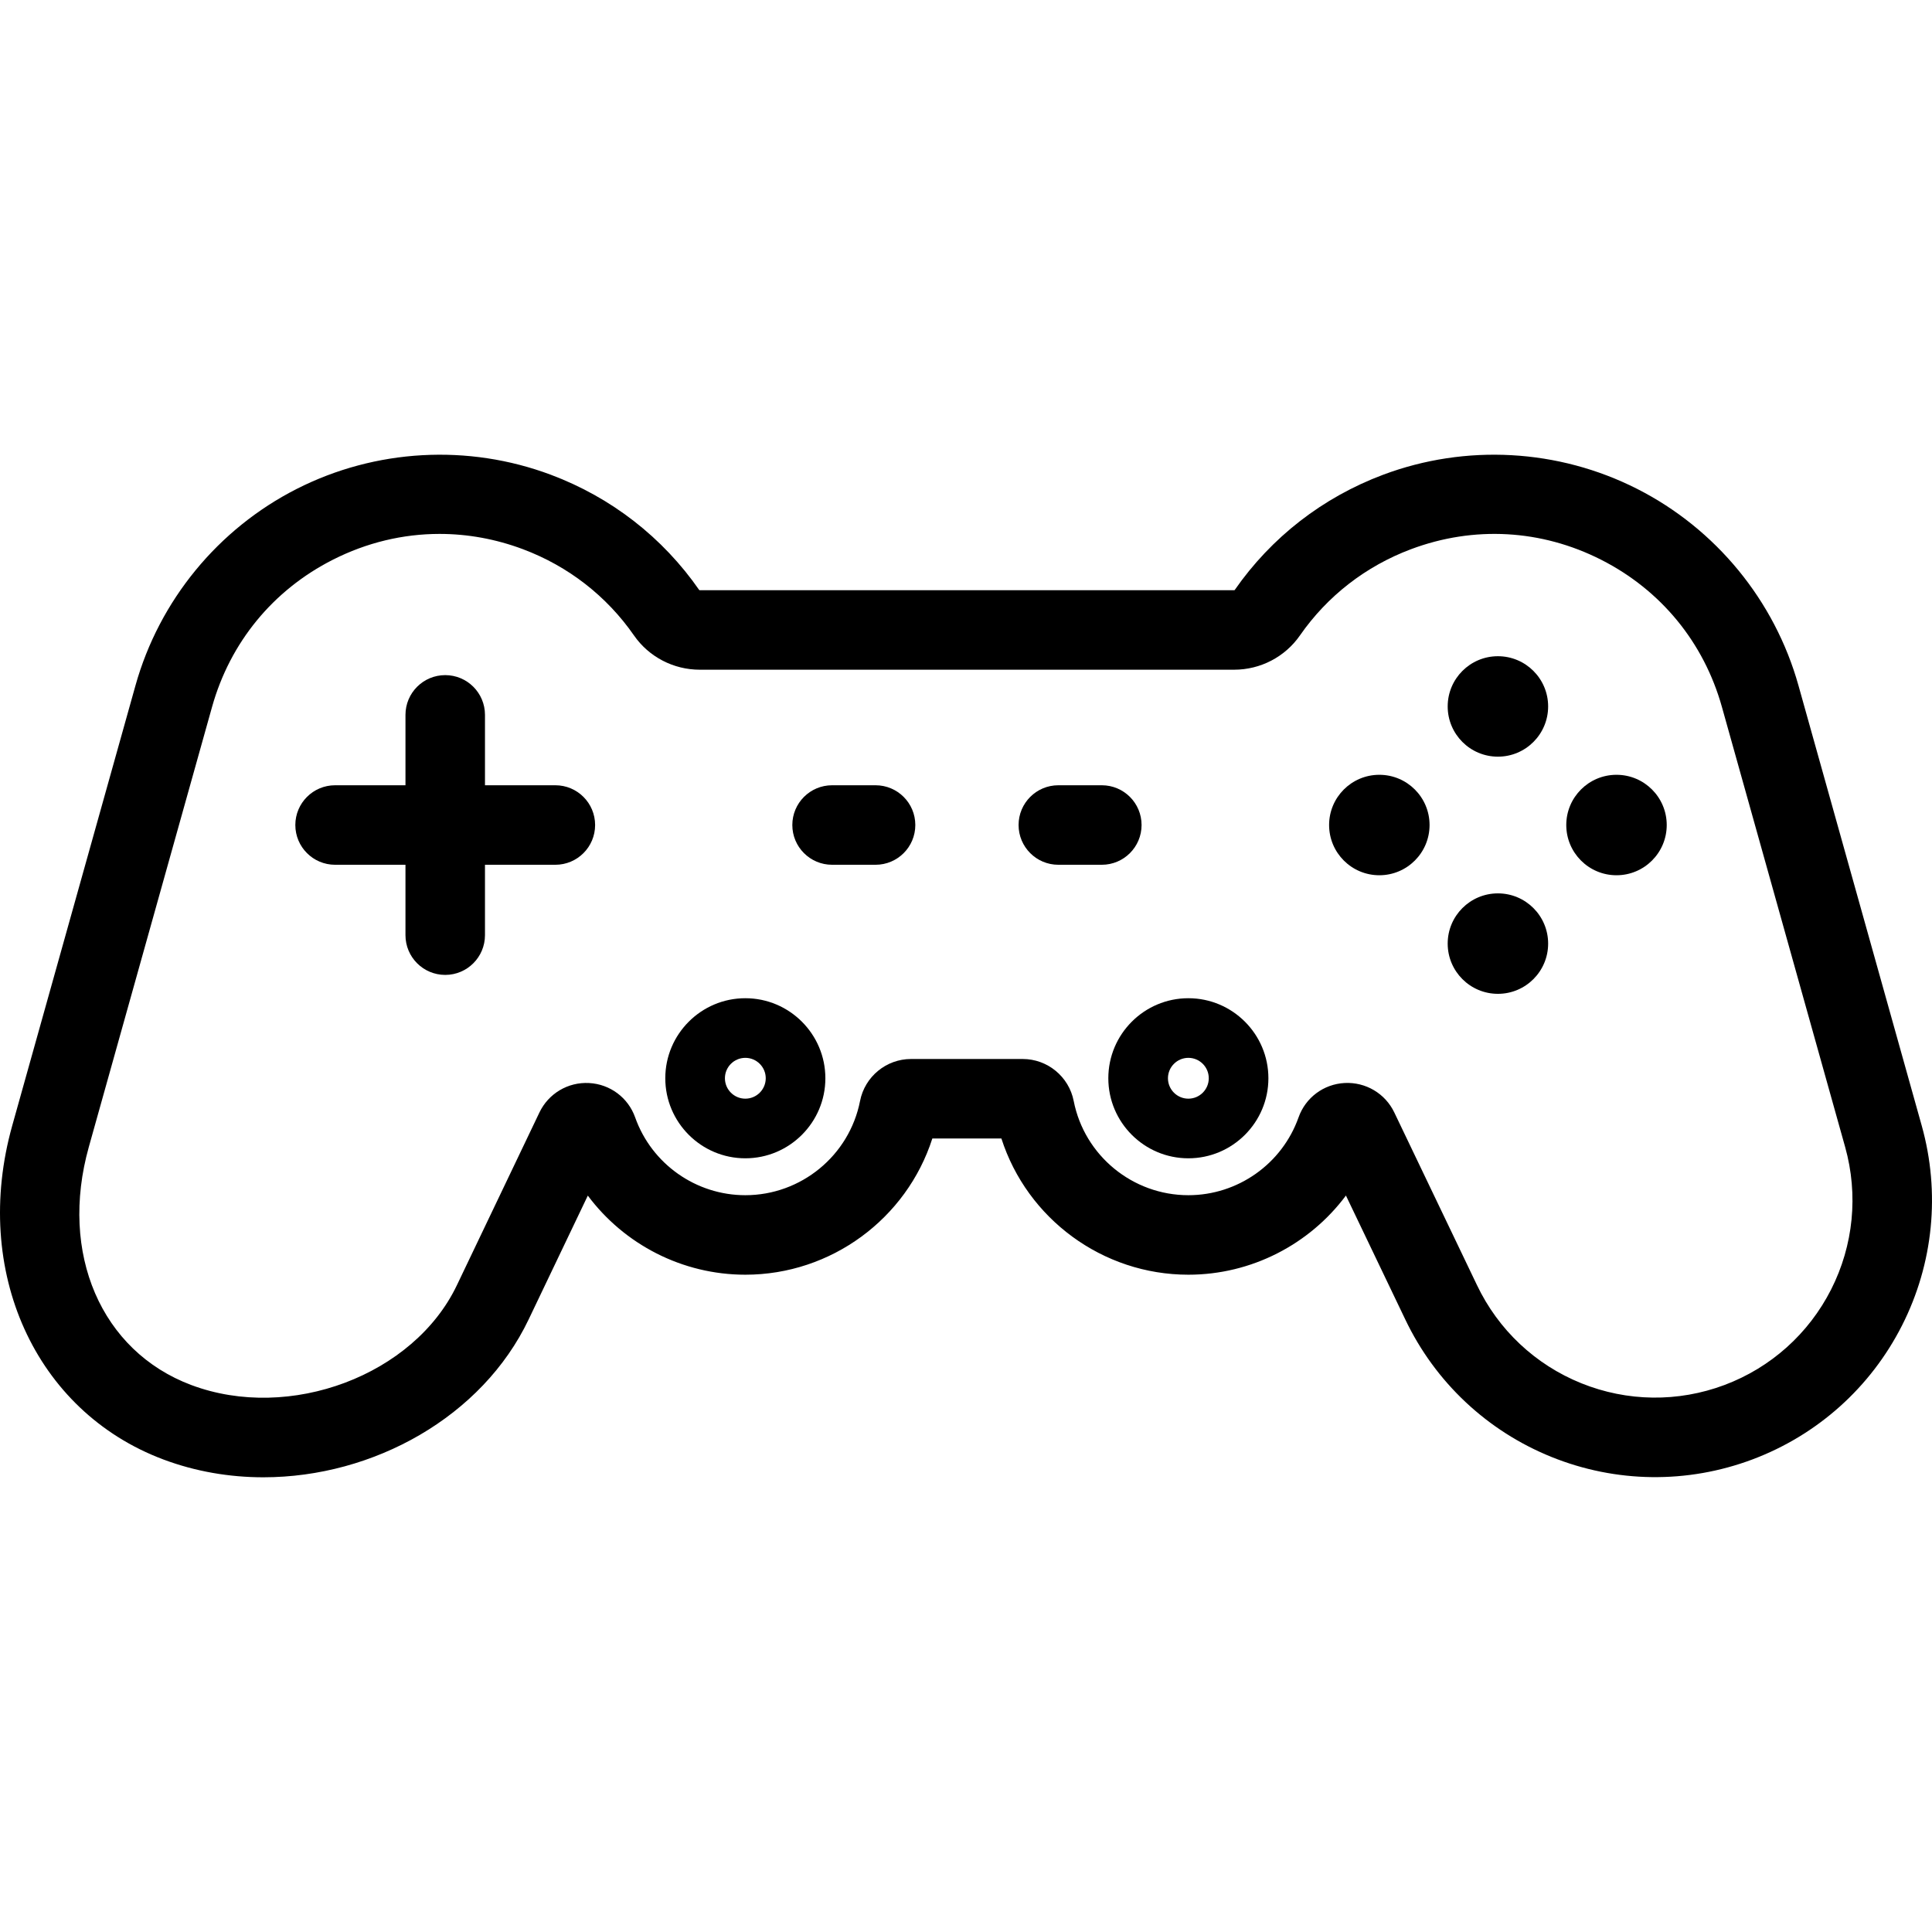 <?xml version="1.0" encoding="iso-8859-1"?>
<svg version="1.1" id="Layer_1" xmlns="http://www.w3.org/2000/svg" xmlns:xlink="http://www.w3.org/1999/xlink" x="0px" y="0px"
	 viewBox="0 0 511.999 511.999" style="enable-background:new 0 0 511.999 511.999;" xml:space="preserve">
<g>
	<g>
		<path d="M509.273,298.297l-32.658-116.62c-6.306-22.534-21.891-41.531-42.76-52.122c-20.87-10.592-45.406-11.956-67.32-3.739
			c-16.022,6.013-29.628,16.583-39.338,30.558c0,0-0.046,0.037-0.14,0.037H185.45c-0.085,0-0.13-0.03-0.134-0.03
			c-9.707-13.981-23.309-24.551-39.341-30.567c-21.915-8.211-46.453-6.85-67.321,3.742c-20.864,10.59-36.448,29.587-42.754,52.119
			L3.242,298.296c-10.789,38.513,6.053,75.722,40.048,88.478c8.556,3.208,17.548,4.722,26.513,4.722
			c29.164-0.001,58.001-16.026,70.304-41.855l15.67-32.794c9.656,12.936,25.042,20.962,41.742,20.962
			c22.775,0,42.735-14.858,49.559-36.094h18.302c6.823,21.236,26.777,36.094,49.548,36.094c16.709,0,32.102-8.035,41.756-20.98
			l15.708,32.8c7.92,16.626,21.687,29.581,38.764,36.476c17.078,6.896,35.982,7.134,53.232,0.668
			c17.246-6.47,31.332-19.08,39.663-35.506C512.38,334.845,514.235,316.034,509.273,298.297z M485.259,341.736
			c-5.94,11.709-15.98,20.698-28.27,25.309c-12.294,4.607-25.77,4.438-37.944-0.477c-12.173-4.916-21.986-14.149-27.641-26.02
			l-21.904-45.739c-2.412-5.037-7.578-8.087-13.16-7.805c-5.561,0.295-10.355,3.873-12.212,9.115
			c-4.37,12.334-16.105,20.621-29.199,20.621c-14.772,0-27.553-10.5-30.388-24.968c-1.264-6.447-6.942-11.127-13.501-11.127h-29.617
			c-6.56,0-12.238,4.68-13.503,11.129c-2.835,14.466-15.621,24.966-30.4,24.966c-13.091,0-24.824-8.284-29.197-20.614
			c-1.859-5.243-6.655-8.82-12.218-9.113c-5.575-0.299-10.749,2.775-13.157,7.816l-21.856,45.738
			c-11.385,23.899-44.281,36.271-70.401,26.478c-23.884-8.961-35.05-34.895-27.159-63.067l32.659-116.624
			c4.79-17.115,16.154-30.969,32.001-39.012c8.977-4.556,18.61-6.851,28.3-6.851c7.418,0,14.871,1.344,22.086,4.049
			c12,4.504,22.178,12.407,29.432,22.856c3.95,5.687,10.47,9.082,17.44,9.082h141.606c6.969,0,13.487-3.392,17.435-9.075
			c7.265-10.455,17.448-18.361,29.443-22.863c16.64-6.238,34.534-5.244,50.386,2.8c15.849,8.043,27.215,21.898,32.005,39.014
			l32.657,116.62C492.521,316.618,491.197,330.028,485.259,341.736z"/>
	</g>
</g>
<g>
	<g>
		<circle cx="396.962" cy="187.214" r="13.31"/>
	</g>
</g>
<g>
	<g>
		<circle cx="396.962" cy="250.064" r="13.311"/>
	</g>
</g>
<g>
	<g>
		<circle cx="365.537" cy="218.639" r="13.311"/>
	</g>
</g>
<g>
	<g>
		<circle cx="428.388" cy="218.639" r="13.311"/>
	</g>
</g>
<g>
	<g>
		<path d="M147.177,208.102h-18.653v-18.653c0-5.818-4.716-10.535-10.535-10.535c-5.818,0-10.535,4.716-10.535,10.535v18.653H88.801
			c-5.818,0-10.535,4.716-10.535,10.535c0,5.818,4.716,10.535,10.535,10.535h18.653v18.653c0,5.818,4.716,10.535,10.535,10.535
			c5.818,0,10.535-4.716,10.535-10.535v-18.653h18.653c5.818,0,10.535-4.716,10.535-10.535
			C157.711,212.818,152.995,208.102,147.177,208.102z"/>
	</g>
</g>
<g>
	<g>
		<path d="M232.033,208.102h-11.524c-5.818,0-10.535,4.716-10.535,10.535c0,5.818,4.716,10.535,10.535,10.535h11.524
			c5.818,0,10.535-4.716,10.535-10.535C242.567,212.818,237.851,208.102,232.033,208.102z"/>
	</g>
</g>
<g>
	<g>
		<path d="M291.993,208.102h-11.524c-5.818,0-10.535,4.716-10.535,10.535c0,5.818,4.716,10.535,10.535,10.535h11.524
			c5.818,0,10.535-4.716,10.535-10.535C302.528,212.818,297.811,208.102,291.993,208.102z"/>
	</g>
</g>
<g>
	<g>
		<path d="M197.52,264.538c-11.696,0-21.211,9.515-21.211,21.211c0,11.697,9.515,21.212,21.211,21.212
			c11.697,0,21.212-9.515,21.212-21.212C218.731,274.053,209.216,264.538,197.52,264.538z M197.52,291.159
			c-2.982,0-5.409-2.426-5.409-5.41c0-2.982,2.426-5.409,5.409-5.409c2.983,0,5.41,2.426,5.41,5.409
			C202.929,288.732,200.503,291.159,197.52,291.159z"/>
	</g>
</g>
<g>
	<g>
		<path d="M314.927,264.538c-11.696,0-21.211,9.515-21.211,21.211c0,11.697,9.515,21.212,21.211,21.212
			c11.696,0,21.211-9.515,21.211-21.212C336.138,274.053,326.623,264.538,314.927,264.538z M314.927,291.159
			c-2.982,0-5.409-2.426-5.409-5.41c0-2.982,2.426-5.409,5.409-5.409s5.409,2.426,5.409,5.409
			C320.336,288.732,317.91,291.159,314.927,291.159z"/>
	</g>
</g>
<g>
</g>
<g>
</g>
<g>
</g>
<g>
</g>
<g>
</g>
<g>
</g>
<g>
</g>
<g>
</g>
<g>
</g>
<g>
</g>
<g>
</g>
<g>
</g>
<g>
</g>
<g>
</g>
<g>
</g>
</svg>
